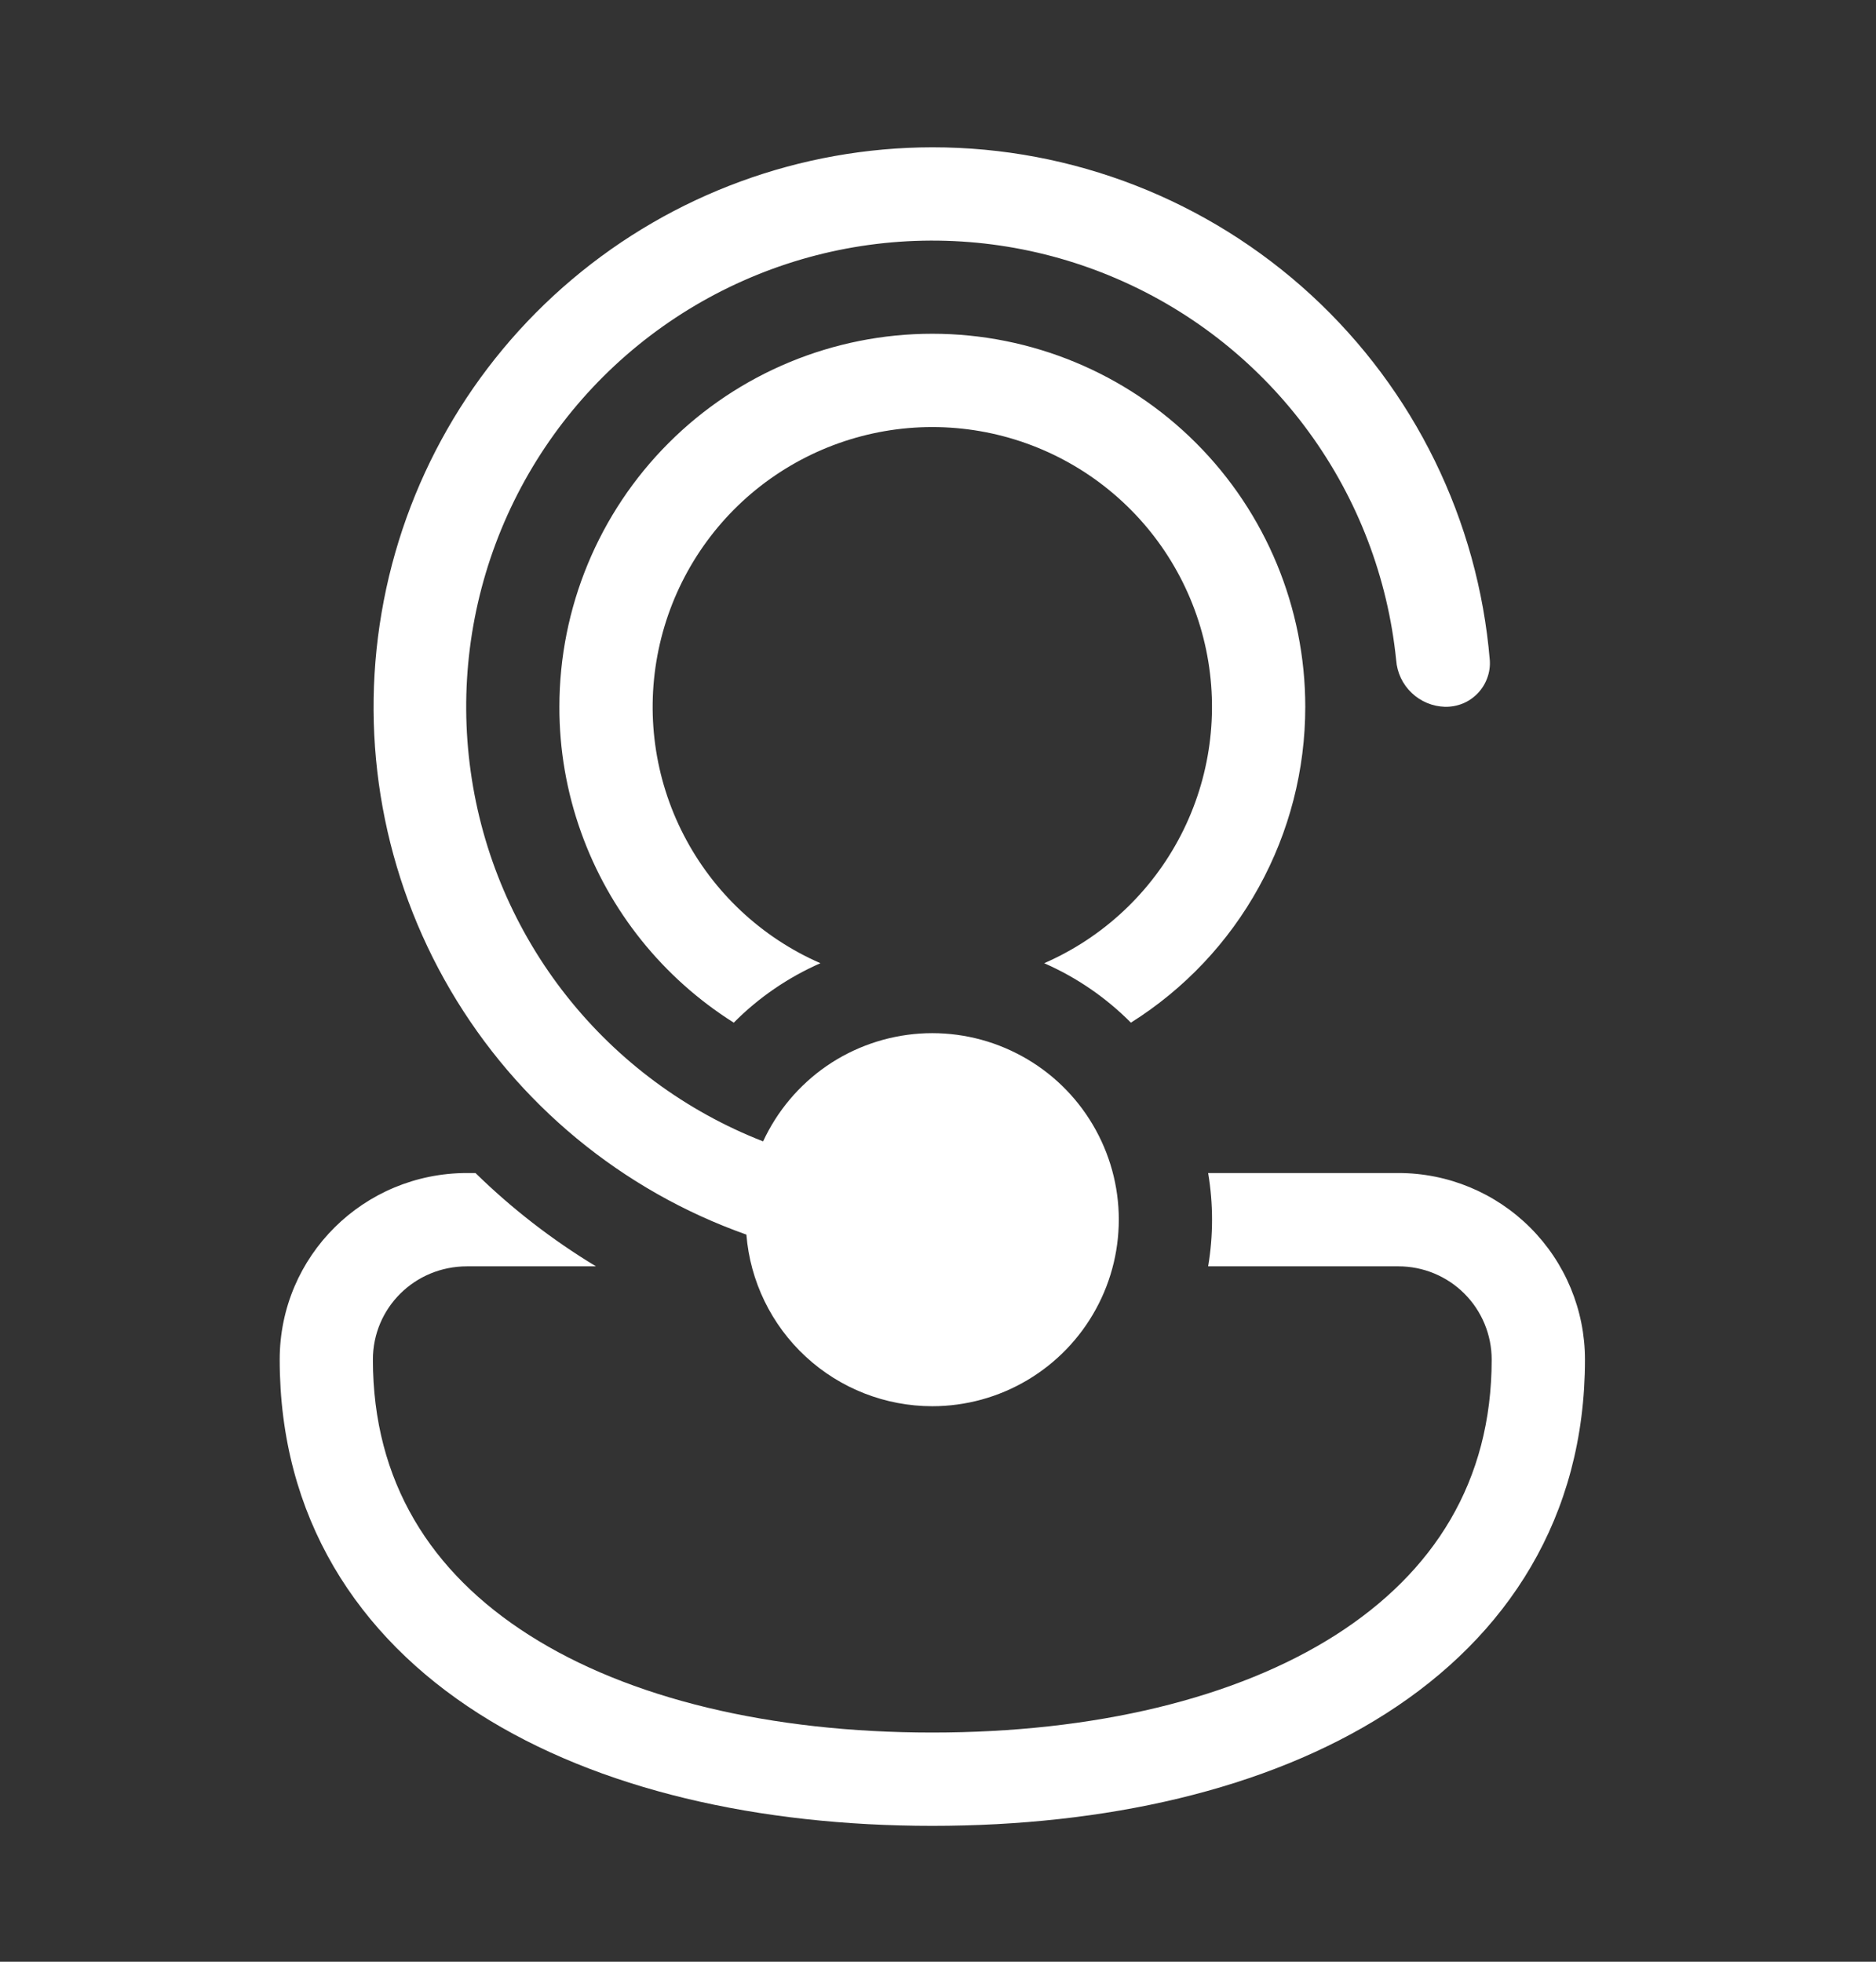 <svg width="22" height="23" viewBox="0 0 22 23" fill="none" xmlns="http://www.w3.org/2000/svg">
<rect x="0" y="0" width="22" height="23" fill="#333333" stroke="none"/>
<path d="M10.933 16.487C10.384 16.487 9.854 16.28 9.45 15.907C9.046 15.534 8.797 15.023 8.753 14.475C7.295 13.959 6.066 12.944 5.283 11.61C4.5 10.275 4.214 8.708 4.475 7.183C4.735 5.658 5.526 4.274 6.708 3.276C7.89 2.278 9.386 1.729 10.933 1.727C12.579 1.726 14.164 2.345 15.375 3.458C16.586 4.572 17.334 6.1 17.471 7.74C17.476 7.811 17.466 7.882 17.441 7.949C17.417 8.016 17.379 8.077 17.329 8.129C17.28 8.18 17.221 8.221 17.155 8.248C17.089 8.275 17.018 8.288 16.947 8.287C16.8 8.283 16.661 8.225 16.555 8.124C16.448 8.023 16.384 7.886 16.373 7.74C16.275 6.773 15.922 5.85 15.349 5.065C14.777 4.28 14.005 3.662 13.114 3.275C12.223 2.887 11.245 2.744 10.28 2.86C9.316 2.976 8.399 3.348 7.626 3.935C6.852 4.523 6.249 5.307 5.879 6.205C5.509 7.103 5.385 8.084 5.52 9.046C5.654 10.008 6.043 10.917 6.646 11.679C7.249 12.441 8.044 13.029 8.949 13.382C9.114 13.026 9.371 12.721 9.694 12.498C10.017 12.276 10.394 12.145 10.786 12.118C11.177 12.092 11.568 12.171 11.918 12.348C12.268 12.524 12.565 12.792 12.776 13.123C12.987 13.453 13.106 13.834 13.119 14.226C13.132 14.618 13.04 15.006 12.851 15.35C12.663 15.694 12.385 15.981 12.048 16.181C11.711 16.381 11.326 16.487 10.933 16.487ZM5.477 13.753H5.576C6.002 14.17 6.476 14.537 6.989 14.847H5.477C4.863 14.847 4.373 15.335 4.373 15.94C4.373 17.371 5.053 18.437 6.203 19.169C7.372 19.915 9.036 20.313 10.933 20.313C12.83 20.313 14.494 19.915 15.664 19.169C16.812 18.436 17.493 17.372 17.493 15.94C17.493 15.65 17.378 15.372 17.173 15.167C16.968 14.962 16.69 14.847 16.4 14.847H14.168C14.229 14.485 14.229 14.115 14.168 13.753H16.4C16.98 13.753 17.536 13.984 17.946 14.394C18.356 14.804 18.587 15.36 18.587 15.94C18.587 17.789 17.676 19.183 16.252 20.091C14.851 20.985 12.961 21.407 10.933 21.407C8.905 21.407 7.016 20.985 5.614 20.091C4.191 19.184 3.28 17.788 3.28 15.94C3.28 14.723 4.267 13.753 5.477 13.753ZM15.307 8.287C15.307 9.027 15.12 9.754 14.762 10.402C14.405 11.05 13.889 11.596 13.262 11.99C12.97 11.696 12.625 11.459 12.245 11.293C12.936 10.992 13.502 10.462 13.848 9.792C14.193 9.123 14.298 8.355 14.144 7.617C13.99 6.879 13.587 6.217 13.002 5.742C12.418 5.267 11.687 5.007 10.933 5.007C10.18 5.007 9.449 5.267 8.864 5.742C8.28 6.217 7.877 6.879 7.723 7.617C7.569 8.355 7.673 9.123 8.019 9.792C8.365 10.462 8.931 10.992 9.621 11.293C9.239 11.461 8.894 11.698 8.605 11.99C7.775 11.467 7.144 10.681 6.814 9.757C6.645 9.285 6.559 8.788 6.56 8.287C6.56 7.127 7.021 6.014 7.841 5.194C8.661 4.374 9.773 3.913 10.933 3.913C12.093 3.913 13.206 4.374 14.026 5.194C14.846 6.014 15.307 7.127 15.307 8.287Z" fill="white"/>
</svg>
